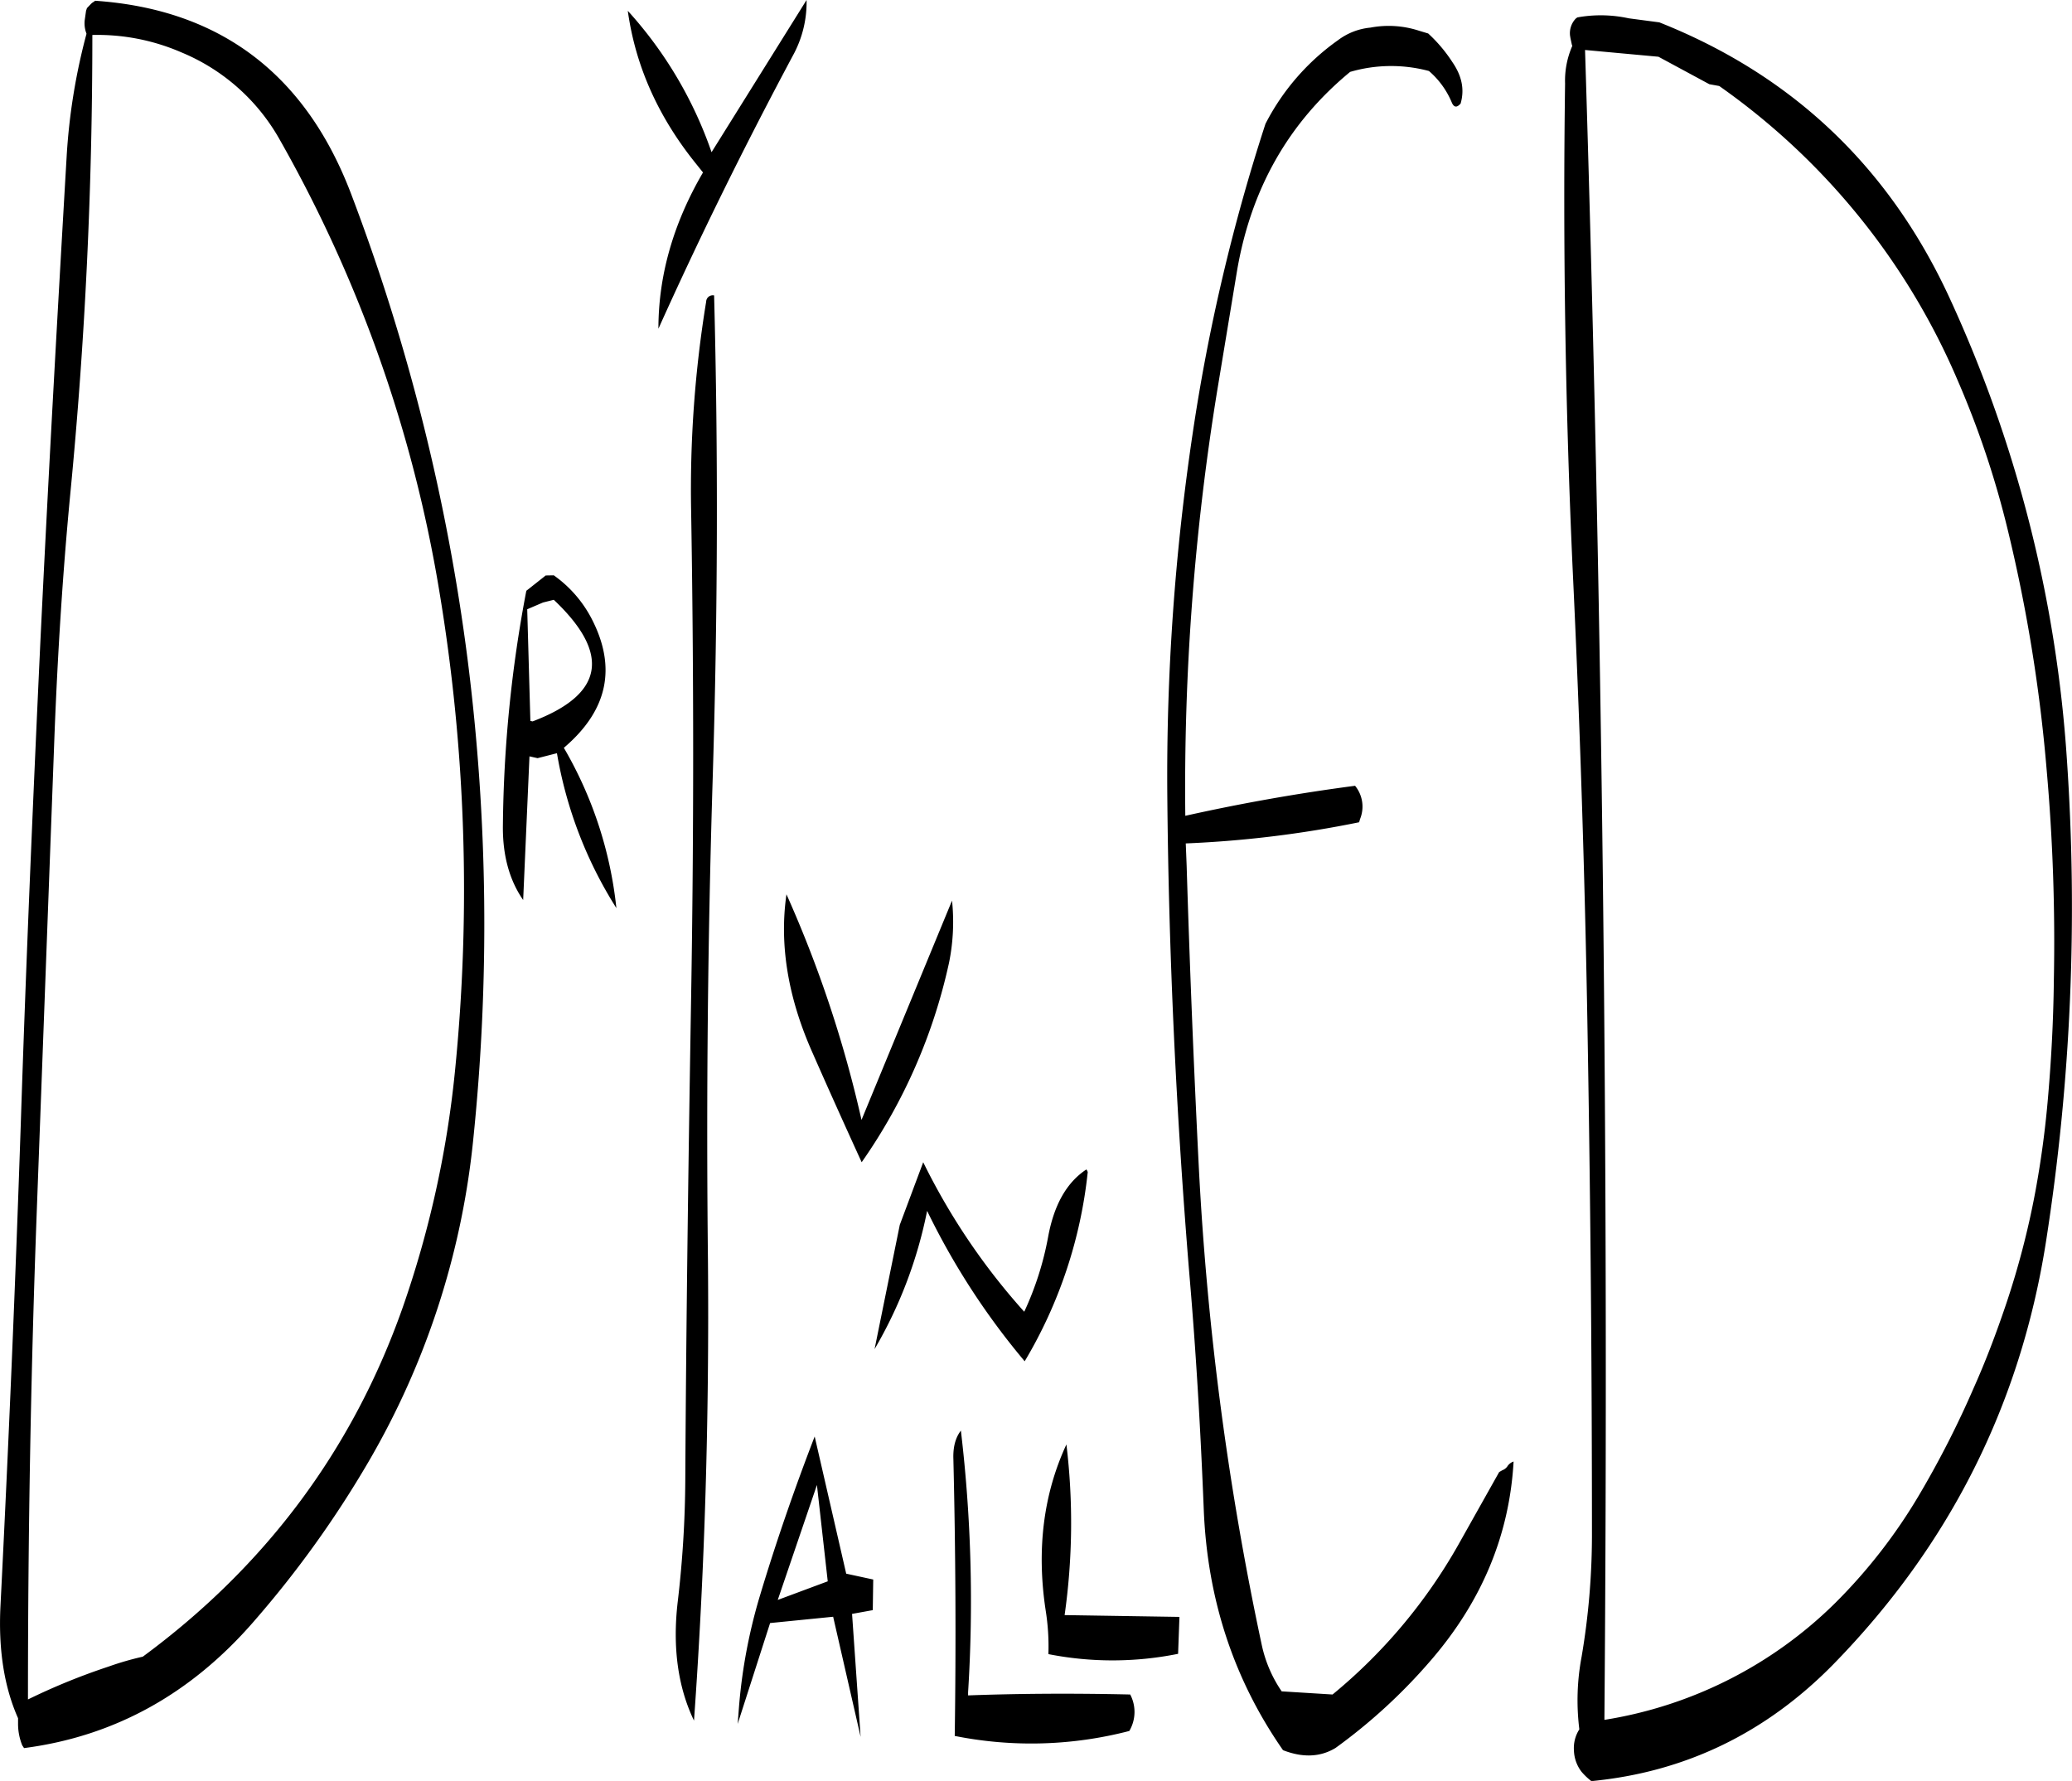 <svg id="Layer_1" data-name="Layer 1" xmlns="http://www.w3.org/2000/svg" viewBox="0 0 552.13 474.6"><defs><style>.cls-1{fill-rule:evenodd;}</style></defs><path class="cls-1" d="M226.32,488.64,236.76,458l2.88,25.68Zm9.84-43.56c-5.4,14-10.32,28.2-14.64,42.6A143.25,143.25,0,0,0,216,517l-.36,4.68,8.64-26.88,16.8-1.68,7.32,32-2.28-32.76,5.52-1,.12-8.16-7.2-1.56Zm62.28,58A88.16,88.16,0,0,0,333,503l.36-9.84-30.6-.48a174.83,174.83,0,0,0,.48-45.48c-6.12,13.2-8,28-5.52,44.28A60.67,60.67,0,0,1,298.44,503Zm-25.32-52q.9,37.08.36,73.8A103.87,103.87,0,0,0,320,523.56a10,10,0,0,0,.24-9.72c-15.84-.36-30.24-.24-43.2.24v-.84a386.1,386.1,0,0,0-1.92-69.72C273.72,445.32,273,447.84,273.12,451.08Zm-21-29.28a118.55,118.55,0,0,0,14-36.84,193.08,193.08,0,0,0,26,40.08,123.56,123.56,0,0,0,16.8-50.4,1.86,1.86,0,0,0-.36-.72c-5.28,3.48-8.64,9.48-10.2,18A82.36,82.36,0,0,1,292,411.84,174.78,174.78,0,0,1,265.08,372l-6.24,16.68Zm20.64-119.52-24.12,58.44a318.6,318.6,0,0,0-20-60.12c-1.92,13.32.36,27.36,6.84,42,4.32,9.84,8.76,19.68,13.2,29.4a147.19,147.19,0,0,0,23.28-53.16A54.54,54.54,0,0,0,272.76,302.28Zm-109-79.44,2.88-.72q22.86,21.6-5.64,32.4l-.6-.12-.84-29.76Zm.72-7.2-5.16,4.08a349.23,349.23,0,0,0-6.24,62.4c-.12,7.92,1.68,14.64,5.4,20l1.68-38.28,2.16.48,5.16-1.32a112.14,112.14,0,0,0,15.84,41.28,106.87,106.87,0,0,0-14-42.72c11.76-10,14.16-21.48,7.32-34.56a32.52,32.52,0,0,0-10-11.4ZM67.32,76.2A53.47,53.47,0,0,1,93.6,99.48a363.15,363.15,0,0,1,42.48,120A484.55,484.55,0,0,1,140.28,348a273,273,0,0,1-13.92,62.76q-20,56.7-69.24,93A79.32,79.32,0,0,0,48,506.4a171.06,171.06,0,0,0-21.48,8.76c0-42.84.72-85.68,2.28-128.28l4.8-129c.84-21.36,2.16-42.72,4.2-64,4-41.16,5.88-81.84,5.88-122.28A56.09,56.09,0,0,1,67.32,76.2ZM42.24,64.44l-.24.72-.36,2.52A7.51,7.51,0,0,0,42,70.92l.12.36a162.94,162.94,0,0,0-5.28,32.52c-2.52,43.08-4.92,86.16-7,129.24C27.84,275.88,26,319,24.6,362q-2.16,64.08-5.4,128.16c-.6,11.76,1,21.72,4.68,30v1.44A15.36,15.36,0,0,0,25,527.4l.48.72q36-4.68,61.2-33.72a276.9,276.9,0,0,0,30.6-42.6,212.35,212.35,0,0,0,27.84-85.32,560.36,560.36,0,0,0-1.44-128.4,543.81,543.81,0,0,0-31-124c-12.12-32-34.92-49.32-68.28-51.6l-.12.12-.72.48-.48.48Zm165,78.24a310.06,310.06,0,0,0-4,55.92c.72,43.08.72,86,0,129.12s-1.32,86-1.56,129a289.58,289.58,0,0,1-2,32.28c-1.44,12.12,0,22.8,4.32,31.8,2.88-40.2,4.08-81.12,3.72-122.52Q207,333.66,209,269.16q2-65.34.36-128.16A1.77,1.77,0,0,0,207.24,142.68Zm-2.76-36.84,1.92,2.4c-7.92,13.56-11.88,27.48-11.88,41.64,11.16-24.84,23.28-49.32,36.12-73.32A29.46,29.46,0,0,0,234,62.28l-25.32,40.56a108.79,108.79,0,0,0-22.32-37.68C188.4,79.92,194.52,93.48,204.48,105.84Zm151.8-10.56a506.56,506.56,0,0,0-19.44,82.8,618.33,618.33,0,0,0-6.72,95.76c.36,43,2.4,85.68,5.88,128,1.8,20.88,3,41.76,3.84,62.76q1.44,35.82,21.12,64.08c5.16,2,9.84,1.92,14-.6a147.31,147.31,0,0,0,25.44-23.4q20.34-23.58,22-52.92a3.1,3.1,0,0,0-1.68,1.32,2.91,2.91,0,0,1-1.32,1l-.84.48L407.64,474a142.11,142.11,0,0,1-33.48,39.84L360.6,513a34.81,34.81,0,0,1-5.28-12.24,805.26,805.26,0,0,1-16.8-127.44q-2-39.78-3.24-80.28l-.24-6a290.81,290.81,0,0,0,46.2-5.64l.24-.84a8.78,8.78,0,0,0-1.32-8.88c-15.24,2-30.36,4.68-45.24,8a659.17,659.17,0,0,1,8.52-113.4l5.28-31.92c3.72-21.72,13.68-39.36,30.12-52.92a39,39,0,0,1,21-.24A22.41,22.41,0,0,1,406,89.76c.6,1.2,1.32,1.2,2.28.12,1.08-3.72.36-7.32-2.16-11a39.3,39.3,0,0,0-6.48-7.68l-2.4-.72a26.11,26.11,0,0,0-13-.84A17,17,0,0,0,375.6,73,61.87,61.87,0,0,0,356.28,95.28ZM439,67.2a5.63,5.63,0,0,0-1.56,4.56l.12.72.36,1.68.12.36a23.06,23.06,0,0,0-1.92,10q-.9,64.44,2,129,3.06,64.26,4.08,129.12c.72,42.84,1.08,85.92,1.08,129a194,194,0,0,1-2.76,32.16,62.44,62.44,0,0,0-.6,19.32,9.26,9.26,0,0,0-1.44,5.64,9.82,9.82,0,0,0,2,5.64,17.36,17.36,0,0,0,2.64,2.52q37.44-3.6,64.44-31.08,46.62-47.7,56.76-113a577.77,577.77,0,0,0,5.52-128.16,347.79,347.79,0,0,0-31.32-123.12q-24.12-52.2-77.28-73.32l-8.16-1.08a34.92,34.92,0,0,0-13.68-.24ZM554,203.16a418.57,418.57,0,0,1,10.44,64.2,519.88,519.88,0,0,1,1.92,56.28c-.12,10.92-.72,21.84-1.68,32.52-.72,8-1.8,15.84-3.24,23.64a221.37,221.37,0,0,1-7.92,30.36c-2.52,7.44-5.28,14.76-8.52,22a256.86,256.86,0,0,1-14.28,28.08,143.61,143.61,0,0,1-22.56,29.16,112.6,112.6,0,0,1-61.56,31.2q1.8-222.3-5.16-445L461,77.4l13.56,7.32,2.64.48a184.06,184.06,0,0,1,63.6,78.6A244.65,244.65,0,0,1,554,203.16Z" transform="translate(-19.07 -62.28)"/></svg>